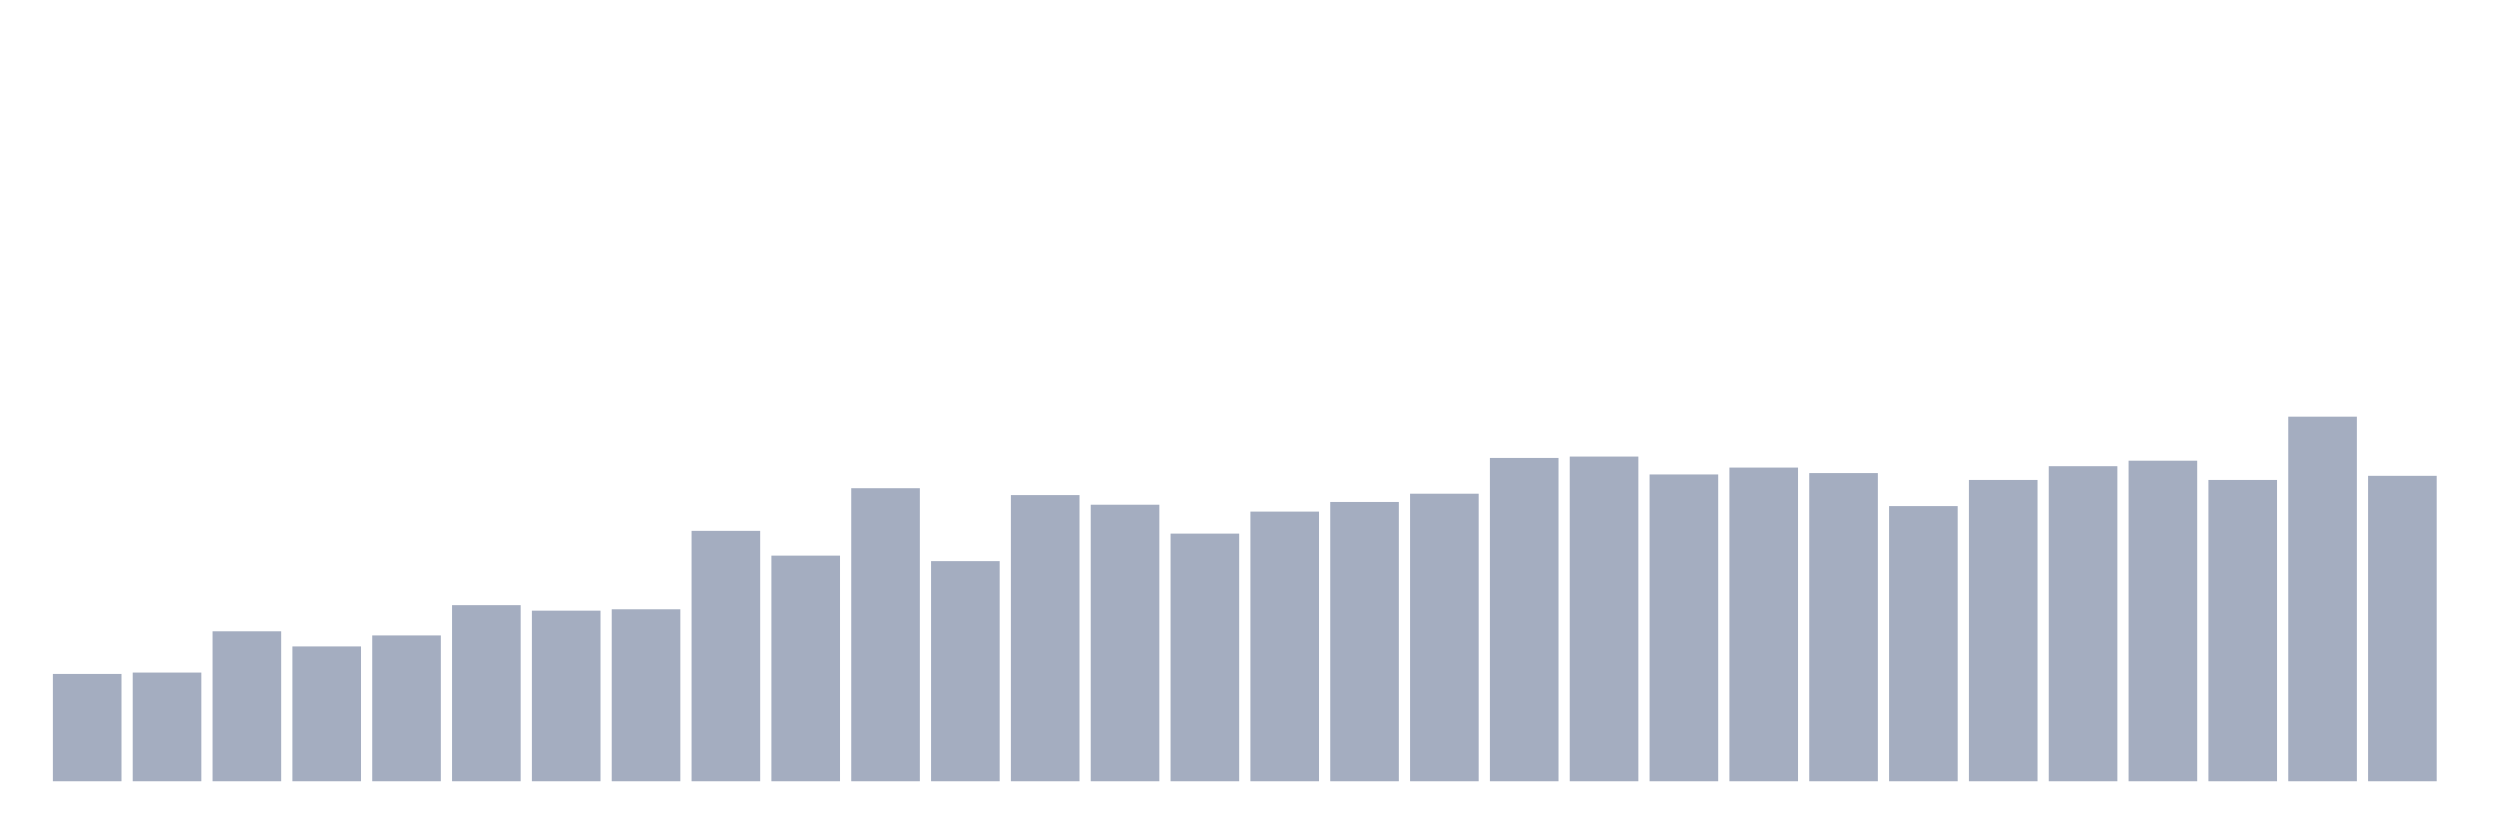 <svg xmlns="http://www.w3.org/2000/svg" viewBox="0 0 480 160"><g transform="translate(10,10)"><rect class="bar" x="0.153" width="13.175" y="119.396" height="20.604" fill="rgb(164,173,192)"></rect><rect class="bar" x="15.482" width="13.175" y="119.132" height="20.868" fill="rgb(164,173,192)"></rect><rect class="bar" x="30.81" width="13.175" y="111.208" height="28.792" fill="rgb(164,173,192)"></rect><rect class="bar" x="46.138" width="13.175" y="114.113" height="25.887" fill="rgb(164,173,192)"></rect><rect class="bar" x="61.466" width="13.175" y="112" height="28" fill="rgb(164,173,192)"></rect><rect class="bar" x="76.794" width="13.175" y="106.189" height="33.811" fill="rgb(164,173,192)"></rect><rect class="bar" x="92.123" width="13.175" y="107.245" height="32.755" fill="rgb(164,173,192)"></rect><rect class="bar" x="107.451" width="13.175" y="106.981" height="33.019" fill="rgb(164,173,192)"></rect><rect class="bar" x="122.779" width="13.175" y="91.925" height="48.075" fill="rgb(164,173,192)"></rect><rect class="bar" x="138.107" width="13.175" y="96.679" height="43.321" fill="rgb(164,173,192)"></rect><rect class="bar" x="153.436" width="13.175" y="83.736" height="56.264" fill="rgb(164,173,192)"></rect><rect class="bar" x="168.764" width="13.175" y="97.736" height="42.264" fill="rgb(164,173,192)"></rect><rect class="bar" x="184.092" width="13.175" y="85.057" height="54.943" fill="rgb(164,173,192)"></rect><rect class="bar" x="199.42" width="13.175" y="86.906" height="53.094" fill="rgb(164,173,192)"></rect><rect class="bar" x="214.748" width="13.175" y="92.453" height="47.547" fill="rgb(164,173,192)"></rect><rect class="bar" x="230.077" width="13.175" y="88.226" height="51.774" fill="rgb(164,173,192)"></rect><rect class="bar" x="245.405" width="13.175" y="86.377" height="53.623" fill="rgb(164,173,192)"></rect><rect class="bar" x="260.733" width="13.175" y="84.792" height="55.208" fill="rgb(164,173,192)"></rect><rect class="bar" x="276.061" width="13.175" y="77.925" height="62.075" fill="rgb(164,173,192)"></rect><rect class="bar" x="291.39" width="13.175" y="77.66" height="62.34" fill="rgb(164,173,192)"></rect><rect class="bar" x="306.718" width="13.175" y="81.094" height="58.906" fill="rgb(164,173,192)"></rect><rect class="bar" x="322.046" width="13.175" y="79.774" height="60.226" fill="rgb(164,173,192)"></rect><rect class="bar" x="337.374" width="13.175" y="80.83" height="59.17" fill="rgb(164,173,192)"></rect><rect class="bar" x="352.702" width="13.175" y="87.17" height="52.83" fill="rgb(164,173,192)"></rect><rect class="bar" x="368.031" width="13.175" y="82.151" height="57.849" fill="rgb(164,173,192)"></rect><rect class="bar" x="383.359" width="13.175" y="79.509" height="60.491" fill="rgb(164,173,192)"></rect><rect class="bar" x="398.687" width="13.175" y="78.453" height="61.547" fill="rgb(164,173,192)"></rect><rect class="bar" x="414.015" width="13.175" y="82.151" height="57.849" fill="rgb(164,173,192)"></rect><rect class="bar" x="429.344" width="13.175" y="70" height="70" fill="rgb(164,173,192)"></rect><rect class="bar" x="444.672" width="13.175" y="81.358" height="58.642" fill="rgb(164,173,192)"></rect></g></svg>